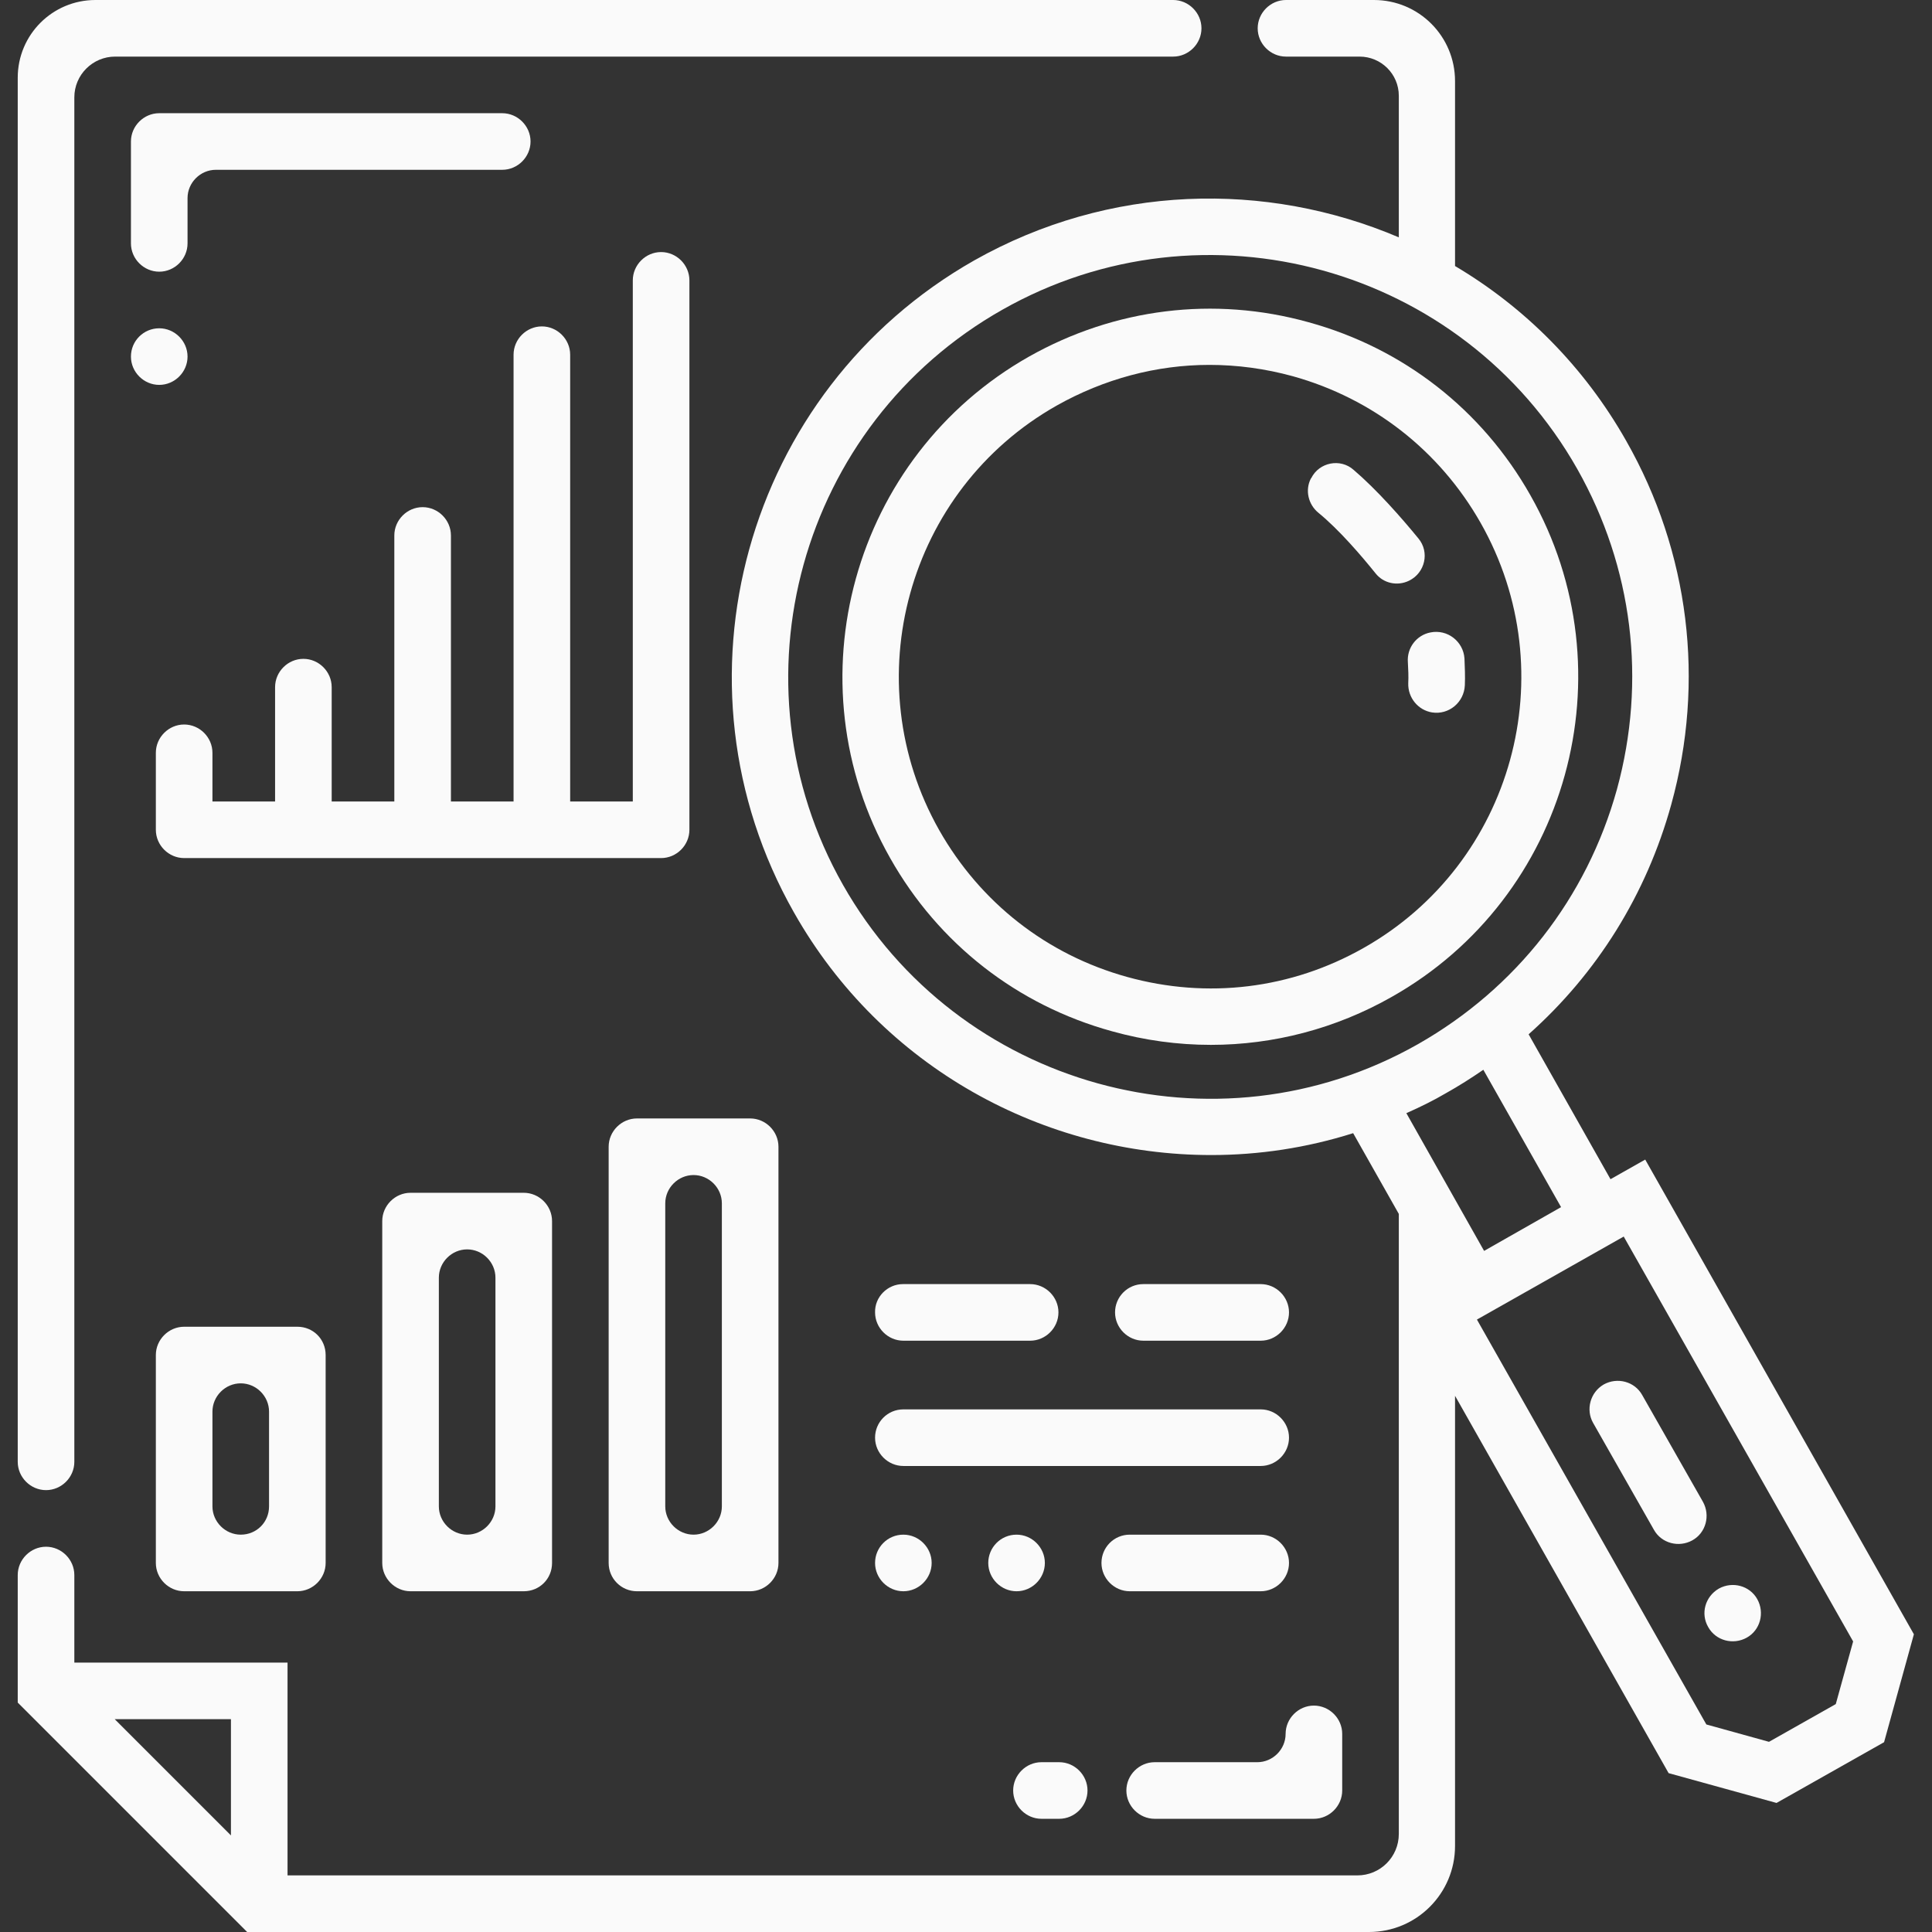 <?xml version="1.0" encoding="utf-8"?>
<!-- Generator: Adobe Illustrator 24.1.2, SVG Export Plug-In . SVG Version: 6.00 Build 0)  -->
<svg version="1.1" id="Capa_1" xmlns="http://www.w3.org/2000/svg" xmlns:xlink="http://www.w3.org/1999/xlink" x="0px" y="0px"
	 viewBox="0 0 512 512" style="enable-background:new 0 0 512 512;" xml:space="preserve">
<rect x="0" y="0" width="512" height="512" fill="#333333" stroke="none"/>
<style type="text/css">
	.st0{fill:#FAFAFA;}
</style>
<path class="st0" d="M436,307.3l-9.2,5.2l-21.7-38.4c18.1-16.1,31.2-37,37.8-60.9c9-32.6,4.8-66.9-11.9-96.3
	c-11.2-19.8-27-35.5-45.4-46.4v-49c0-11.9-9.6-21.5-21.5-21.5l-23.3,0c-4.1,0-7.5,3.4-7.5,7.5v0c0,4.1,3.4,7.5,7.5,7.5h19.5
	c5.7,0,10.4,4.6,10.4,10.4v37.5c-35.2-15-76.7-14.1-112.5,6.1c-60.8,34.5-82.3,112-47.8,172.8c23.3,41.2,66.3,64.3,110.6,64.3
	c12.6,0,25.3-1.9,37.6-5.8l12.1,21.4V486c0,6.1-4.9,11-11,11H76.2v-56.4H19.7v-23.2c0-4.1-3.4-7.5-7.5-7.5h0c-4.1,0-7.5,3.4-7.5,7.5
	v33.8L65.5,512h297.3c12.6,0,22.8-10.2,22.8-22.8V369.9l56.6,100l28.6,7.9l28.5-16.1l7.9-28.6L436,307.3z M61.2,486.4l-30.8-30.8
	h30.8V486.4z M223.4,234.5c-30.4-53.6-11.5-122,42.2-152.4c53.6-30.4,122-11.5,152.4,42.2c14.7,26,18.4,56.1,10.5,84.9
	c-8,28.8-26.7,52.7-52.7,67.5C322.2,307.1,253.8,288.1,223.4,234.5L223.4,234.5z M383.2,289.7c3.4-1.9,6.7-4,9.9-6.2l20.6,36.4
	l-20.4,11.6L372.7,295C376.3,293.4,379.8,291.7,383.2,289.7L383.2,289.7z M486.5,451.6l-17.7,10l-16.6-4.6l-60.8-107.3l38.9-22
	L491.1,435L486.5,451.6z"/>
<path class="st0" d="M405.6,131.3c-12.8-22.7-33.7-39-58.8-45.9c-25.1-7-51.4-3.7-74.1,9.1c-46.8,26.5-63.3,86.1-36.8,132.9
	c12.8,22.7,33.7,39,58.8,45.9c8.6,2.4,17.4,3.6,26.2,3.6c16.6,0,33.1-4.3,47.9-12.7C415.6,237.8,432.1,178.1,405.6,131.3
	L405.6,131.3z M361.4,251.2c-19.2,10.9-41.4,13.6-62.7,7.7s-38.9-19.7-49.8-38.9c-22.4-39.6-8.5-90.1,31.1-112.5
	c12.6-7.1,26.5-10.8,40.5-10.8c7.4,0,14.8,1,22.1,3c21.2,5.9,38.9,19.7,49.8,38.9C414.9,178.3,401,228.8,361.4,251.2L361.4,251.2z"
	/>
<path class="st0" d="M78.8,351.6h-30c-4.1,0-7.5,3.4-7.5,7.5v55.1c0,4.1,3.4,7.5,7.5,7.5h30c4.1,0,7.5-3.4,7.5-7.5v-55.1
	C86.3,354.9,83,351.6,78.8,351.6z M63.8,406.7L63.8,406.7c-4.1,0-7.5-3.4-7.5-7.5v-25.1c0-4.1,3.4-7.5,7.5-7.5h0
	c4.1,0,7.5,3.4,7.5,7.5v25.1C71.3,403.4,68,406.7,63.8,406.7z"/>
<path class="st0" d="M146.3,414.2v-90.6c0-4.1-3.4-7.5-7.5-7.5h-30c-4.1,0-7.5,3.4-7.5,7.5v90.6c0,4.1,3.4,7.5,7.5,7.5h30
	C143,421.7,146.3,418.4,146.3,414.2z M123.8,331.1L123.8,331.1c4.1,0,7.5,3.4,7.5,7.5v60.6c0,4.1-3.4,7.5-7.5,7.5h0
	c-4.1,0-7.5-3.4-7.5-7.5v-60.6C116.3,334.5,119.7,331.1,123.8,331.1z"/>
<path class="st0" d="M168.8,421.7h30c4.1,0,7.5-3.4,7.5-7.5V303.9c0-4.1-3.4-7.5-7.5-7.5h-30c-4.1,0-7.5,3.4-7.5,7.5v110.3
	C161.3,418.4,164.7,421.7,168.8,421.7z M183.8,311.4L183.8,311.4c4.1,0,7.5,3.4,7.5,7.5v80.3c0,4.1-3.4,7.5-7.5,7.5l0,0
	c-4.1,0-7.5-3.4-7.5-7.5v-80.3C176.3,314.8,179.7,311.4,183.8,311.4z"/>
<path class="st0" d="M30.5,15h280.4c4.1,0,7.5-3.4,7.5-7.5v0c0-4.1-3.4-7.5-7.5-7.5L25.3,0C13.9,0,4.7,9.2,4.7,20.6v366.8
	c0,4.1,3.4,7.5,7.5,7.5h0c4.1,0,7.5-3.4,7.5-7.5l0-361.6C19.7,19.8,24.6,15,30.5,15z"/>
<path class="st0" d="M347.5,126.7l-0.1,0.1c-1.6,3.1-0.7,6.9,2,9.1c5.5,4.5,11.4,11.4,15.1,16c2.1,2.7,5.8,3.5,8.9,2l0,0
	c4.3-2.1,5.5-7.6,2.5-11.2c-4.5-5.5-11-12.9-17.2-18.2C355.2,121.4,349.6,122.5,347.5,126.7z"/>
<path class="st0" d="M373.1,175.5c0.1,1.9,0.2,3.7,0.1,5.6c-0.1,3.8,2.6,7.1,6.3,7.7l0,0c4.5,0.7,8.5-2.7,8.7-7.2
	c0.1-2.4,0-4.7-0.1-7.1c-0.3-4.5-4.5-7.8-9-6.9h0C375.4,168.3,372.8,171.7,373.1,175.5z"/>
<path class="st0" d="M49.7,52.5c0-4.1,3.4-7.5,7.5-7.5h30h15h15h15.9c4.1,0,7.5-3.4,7.5-7.5v0c0-4.1-3.4-7.5-7.5-7.5h-15.9h-15h-15
	h-45c-4.1,0-7.5,3.4-7.5,7.5v27c0,4.1,3.4,7.5,7.5,7.5h0c4.1,0,7.5-3.4,7.5-7.5L49.7,52.5z"/>
<path class="st0" d="M42.2,87L42.2,87c4.1,0,7.5,3.4,7.5,7.5v0c0,4.1-3.4,7.5-7.5,7.5h0c-4.1,0-7.5-3.4-7.5-7.5v0
	C34.7,90.3,38.1,87,42.2,87z"/>
<path class="st0" d="M455.5,421L455.5,421c3.6-2,8.2-0.8,10.2,2.8v0c2,3.6,0.8,8.2-2.8,10.2l0,0c-3.6,2-8.2,0.8-10.2-2.8v0
	C450.6,427.6,451.9,423.1,455.5,421z"/>
<path class="st0" d="M425,366.9L425,366.9c3.6-2,8.2-0.8,10.2,2.8l16.1,28.3c2,3.6,0.8,8.2-2.8,10.2l0,0c-3.6,2-8.2,0.8-10.2-2.8
	l-16.1-28.3C420.2,373.6,421.4,369,425,366.9z"/>
<path class="st0" d="M269.4,406.7L269.4,406.7c4.1,0,7.5,3.4,7.5,7.5l0,0c0,4.1-3.4,7.5-7.5,7.5h0c-4.1,0-7.5-3.4-7.5-7.5l0,0
	C261.9,410.1,265.2,406.7,269.4,406.7z"/>
<path class="st0" d="M239.4,406.7L239.4,406.7c4.1,0,7.5,3.4,7.5,7.5l0,0c0,4.1-3.4,7.5-7.5,7.5h0c-4.1,0-7.5-3.4-7.5-7.5l0,0
	C231.9,410.1,235.2,406.7,239.4,406.7z"/>
<path class="st0" d="M299.4,406.7h34.7c4.1,0,7.5,3.4,7.5,7.5l0,0c0,4.1-3.4,7.5-7.5,7.5h-34.7c-4.1,0-7.5-3.4-7.5-7.5l0,0
	C291.9,410.1,295.2,406.7,299.4,406.7z"/>
<path class="st0" d="M239.4,373.5h94.7c4.1,0,7.5,3.4,7.5,7.5l0,0c0,4.1-3.4,7.5-7.5,7.5h-94.7c-4.1,0-7.5-3.4-7.5-7.5l0,0
	C231.9,376.9,235.2,373.5,239.4,373.5z"/>
<path class="st0" d="M239.3,340.3H273c4.1,0,7.5,3.4,7.5,7.5l0,0c0,4.1-3.4,7.5-7.5,7.5h-33.6c-4.1,0-7.5-3.4-7.5-7.5l0,0
	C231.8,343.7,235.2,340.3,239.3,340.3z"/>
<path class="st0" d="M303,340.3h31.1c4.1,0,7.5,3.4,7.5,7.5l0,0c0,4.1-3.4,7.5-7.5,7.5H303c-4.1,0-7.5-3.4-7.5-7.5l0,0
	C295.5,343.7,298.8,340.3,303,340.3z"/>
<path class="st0" d="M167.7,212.4h-16.6V94c0-4.1-3.4-7.5-7.5-7.5h0c-4.1,0-7.5,3.4-7.5,7.5v118.4h-16.6v-70.5
	c0-4.1-3.4-7.5-7.5-7.5h0c-4.1,0-7.5,3.4-7.5,7.5v70.5H87.9v-30.3c0-4.1-3.4-7.5-7.5-7.5h0c-4.1,0-7.5,3.4-7.5,7.5v30.3H56.3v-12.9
	c0-4.1-3.4-7.5-7.5-7.5h0c-4.1,0-7.5,3.4-7.5,7.5v20.4c0,4.1,3.4,7.5,7.5,7.5h126.4c4.1,0,7.5-3.4,7.5-7.5V74.3
	c0-4.1-3.4-7.5-7.5-7.5h0c-4.1,0-7.5,3.4-7.5,7.5L167.7,212.4z"/>
<path class="st0" d="M288.2,474.5L288.2,474.5c0-4.1-3.4-7.5-7.5-7.5h-4.7c-4.1,0-7.5,3.4-7.5,7.5l0,0c0,4.1,3.4,7.5,7.5,7.5h4.7
	C284.8,482,288.2,478.6,288.2,474.5z"/>
<path class="st0" d="M355.7,474.5v-15c0-4.1-3.4-7.5-7.5-7.5l0,0c-4.1,0-7.5,3.4-7.5,7.5v0c0,4.1-3.4,7.5-7.5,7.5h-27.2
	c-4.1,0-7.5,3.4-7.5,7.5l0,0c0,4.1,3.4,7.5,7.5,7.5h42.2C352.3,482,355.7,478.6,355.7,474.5z"/>
</svg>
